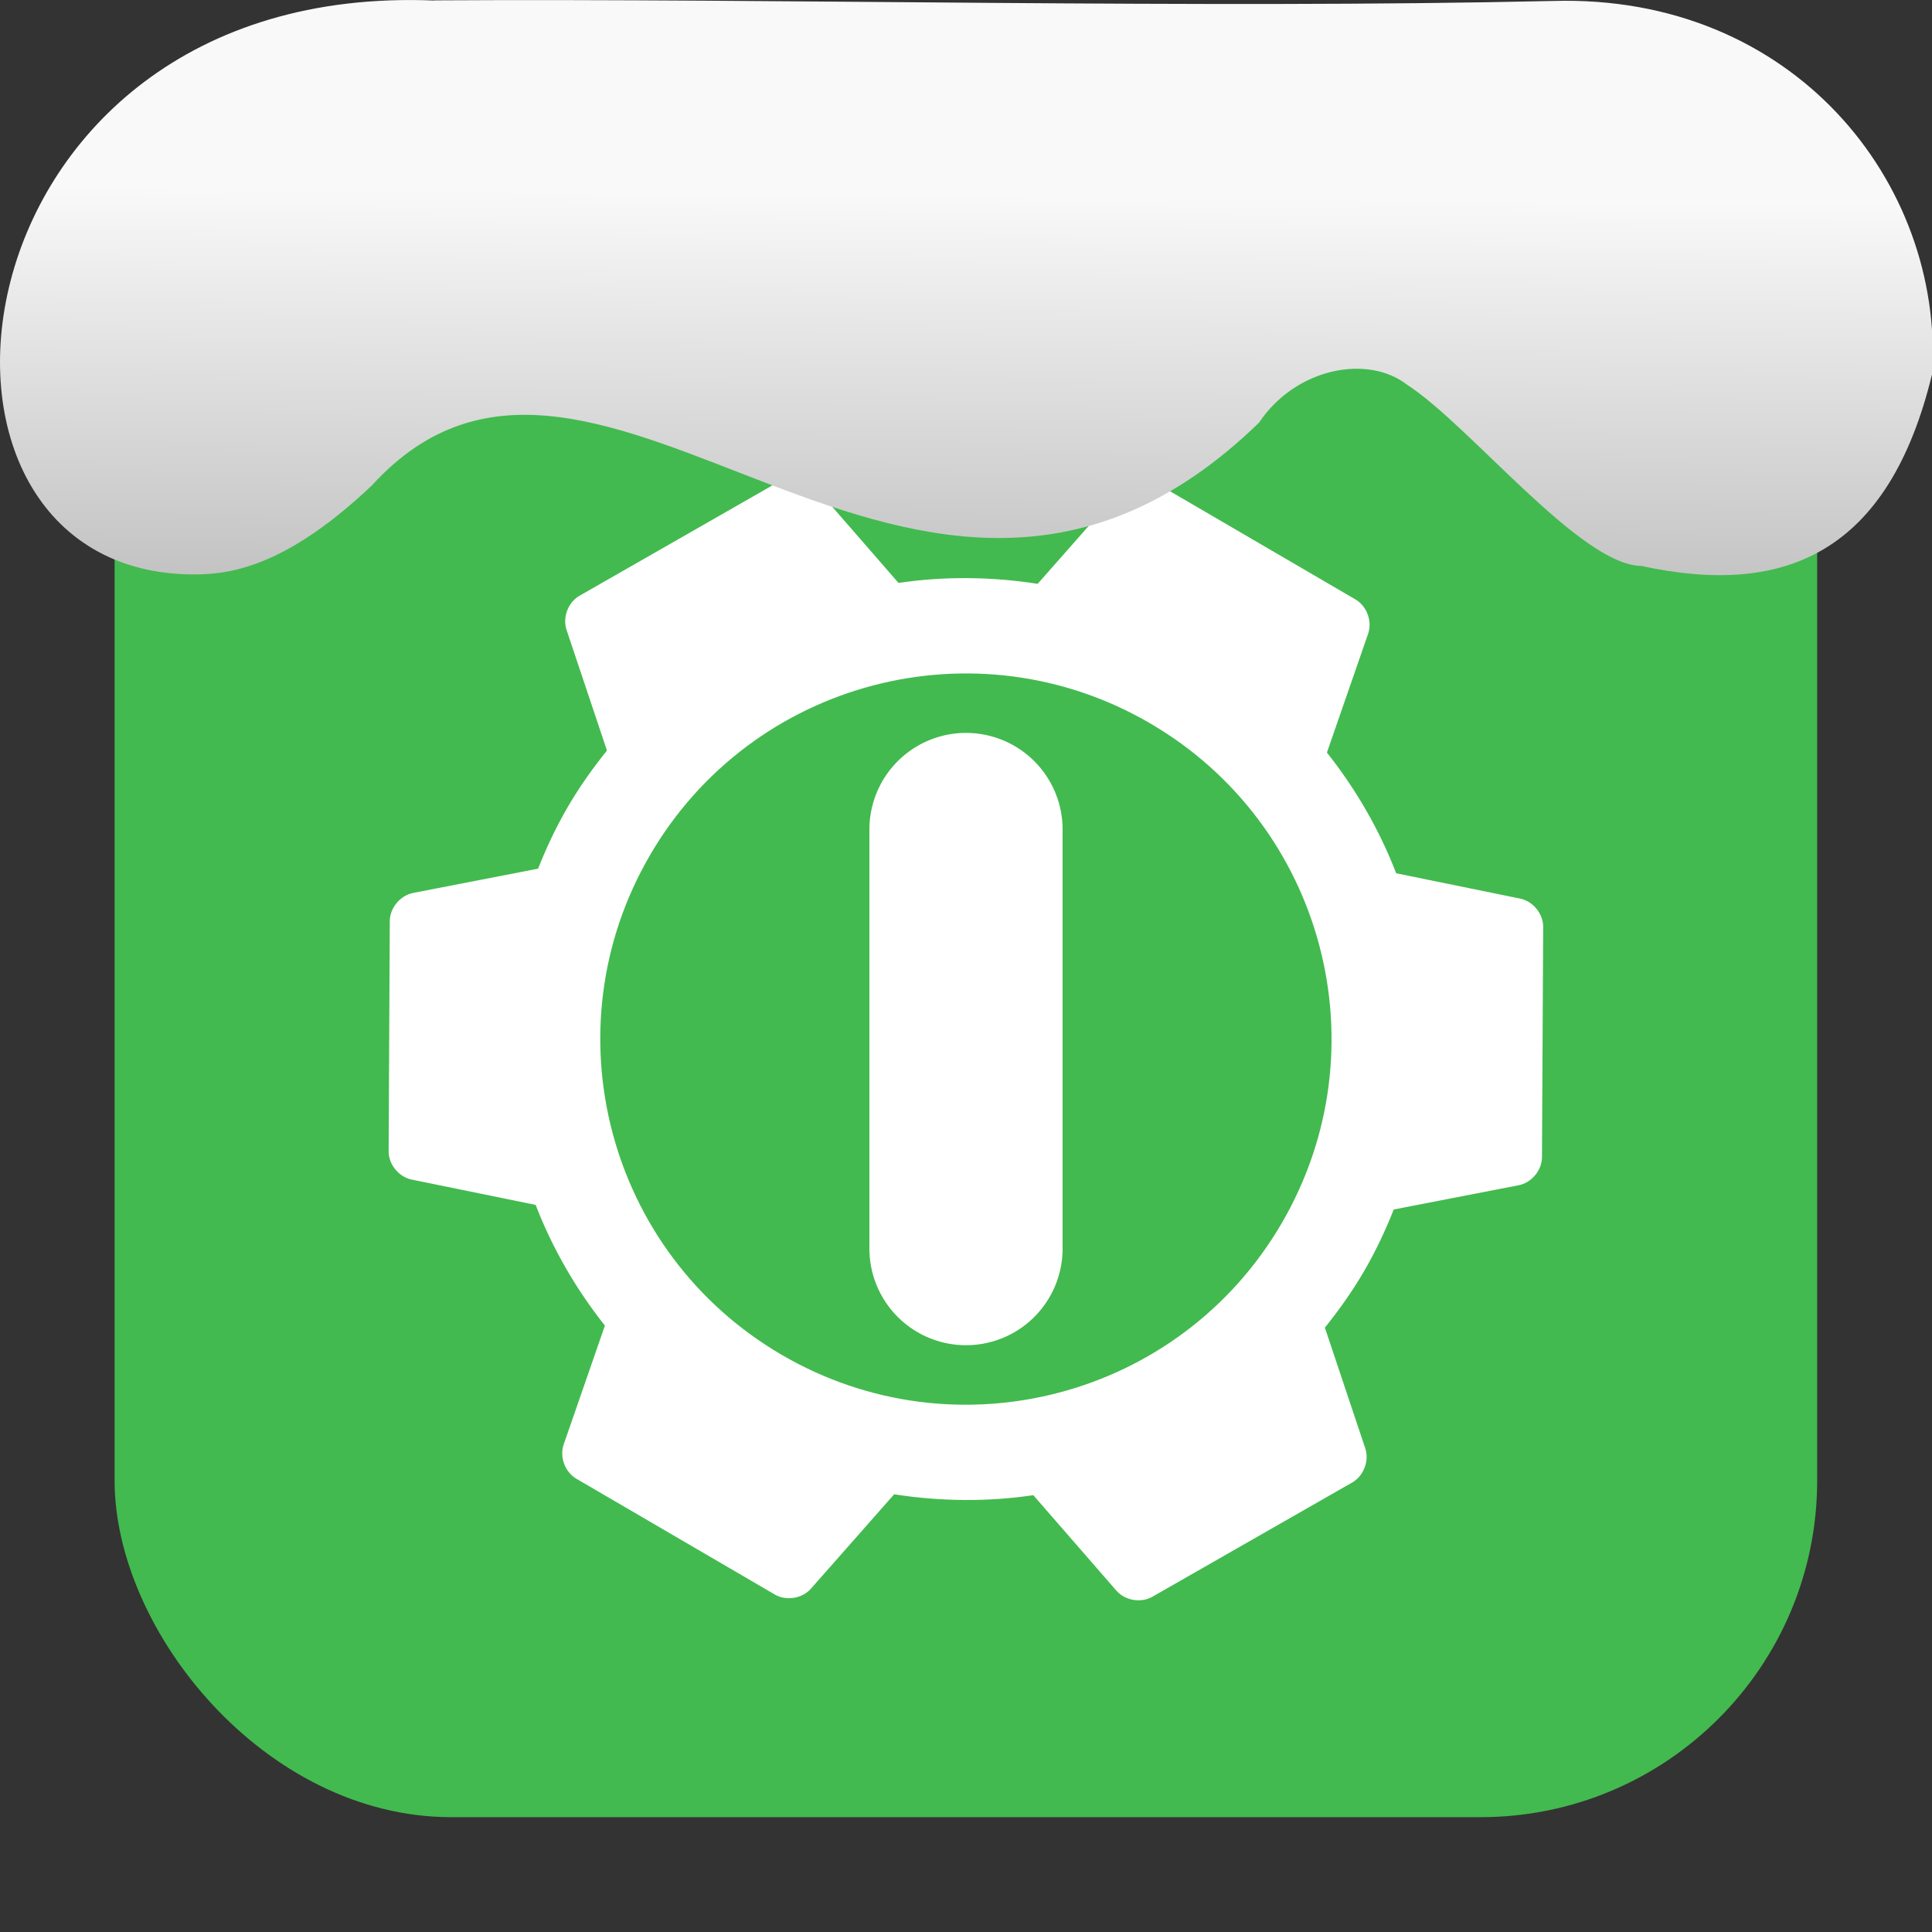 <svg xmlns="http://www.w3.org/2000/svg" viewBox="0 0 32 32"><rect x="0" y="0" width="32" height="32" fill="#333333" stroke="none"/><defs><linearGradient gradientTransform="matrix(2.592 0 0 2.585-157.93-277.73)" id="0" x1="67.894" y1="108.69" x2="67.854" y2="113.11" gradientUnits="userSpaceOnUse"><stop stop-color="#f9f9f9"/><stop offset="1" stop-color="#999"/></linearGradient></defs><rect width="28.2" height="28.2" x="1.898" y="1.898" fill="#42ba4f" fill-rule="evenodd" rx="5.575"/><g transform="translate(0 .299)"><g fill="#fff"><path d="m19.12 7.686c-.186-.083-.423-.031-.556.123l-1.377 1.562c-.767-.12-1.549-.127-2.305-.015l-1.374-1.579c-.142-.165-.404-.211-.595-.105l-3.317 1.898c-.189.11-.282.36-.211.567l.668 1.995c-.235.293-.453.599-.648.933-.195.335-.354.675-.493 1.024l-2.065.401c-.215.04-.388.245-.391.464l-.019 3.819c.001.218.17.423.384.466l2.051.419c.274.712.665 1.391 1.147 1.999l-.682 1.967c-.072.205.018.455.205.567l3.296 1.923c.189.107.452.063.595-.101l1.377-1.562c.767.12 1.549.127 2.305.015l1.374 1.579c.142.165.404.211.595.105l3.316-1.896c.189-.11.283-.362.212-.568l-.668-1.995c.235-.293.453-.599.648-.933.195-.335.354-.675.493-1.024l2.065-.401c.215-.04.387-.244.39-.462l.02-3.821c-.001-.218-.17-.423-.384-.466l-2.051-.419c-.274-.713-.665-1.391-1.147-1.999l.682-1.967c.072-.205-.018-.455-.205-.567l-3.296-1.923c-.013-.008-.026-.015-.039-.023m-.07 3.996c2.889 1.685 3.864 5.392 2.178 8.281-1.685 2.889-5.392 3.864-8.281 2.178-2.889-1.685-3.864-5.392-2.178-8.281 1.685-2.889 5.392-3.864 8.281-2.178" stroke-width=".682"/><circle r="1.763" cy="6.144" cx="16" fill-rule="evenodd"/></g><path d="m16 13.44v6.942" fill="none" stroke="#fff" stroke-linecap="round" stroke-width="3.2"/></g>

   xmlns:dc="http://purl.org/dc/elements/1.1/"
   xmlns:cc="http://creativecommons.org/ns#"
   xmlns:rdf="http://www.w3.org/1999/02/22-rdf-syntax-ns#"
   xmlns:svg="http://www.w3.org/2000/svg"
   xmlns="http://www.w3.org/2000/svg"
   xmlns:xlink="http://www.w3.org/1999/xlink"
   xmlns:sodipodi="http://sodipodi.sourceforge.net/DTD/sodipodi-0.dtd"
   xmlns:inkscape="http://www.inkscape.org/namespaces/inkscape"
   version="1"
   width="32"
   height="32"
   id="svg12"
   sodipodi:docname="snow-top-4.svg"
   inkscape:version="0.92.1 r"&gt;
  <path d="m7.196.009c-8.161-.339-9.231 9.523-3.968 9.505.669.003 1.581-.197 2.929-1.471 3.773-4.147 9.01 4.479 14.696-1.042.61-.911 1.804-1.135 2.455-.627 1.045.677 2.87 2.991 3.88 3 2.359.513 4.095-.198 4.816-3.188.185-3.165-2.303-6.286-6.281-6.17-5.832.133-12.809-.045-18.527-.01" fill="url(#0)"/></svg>